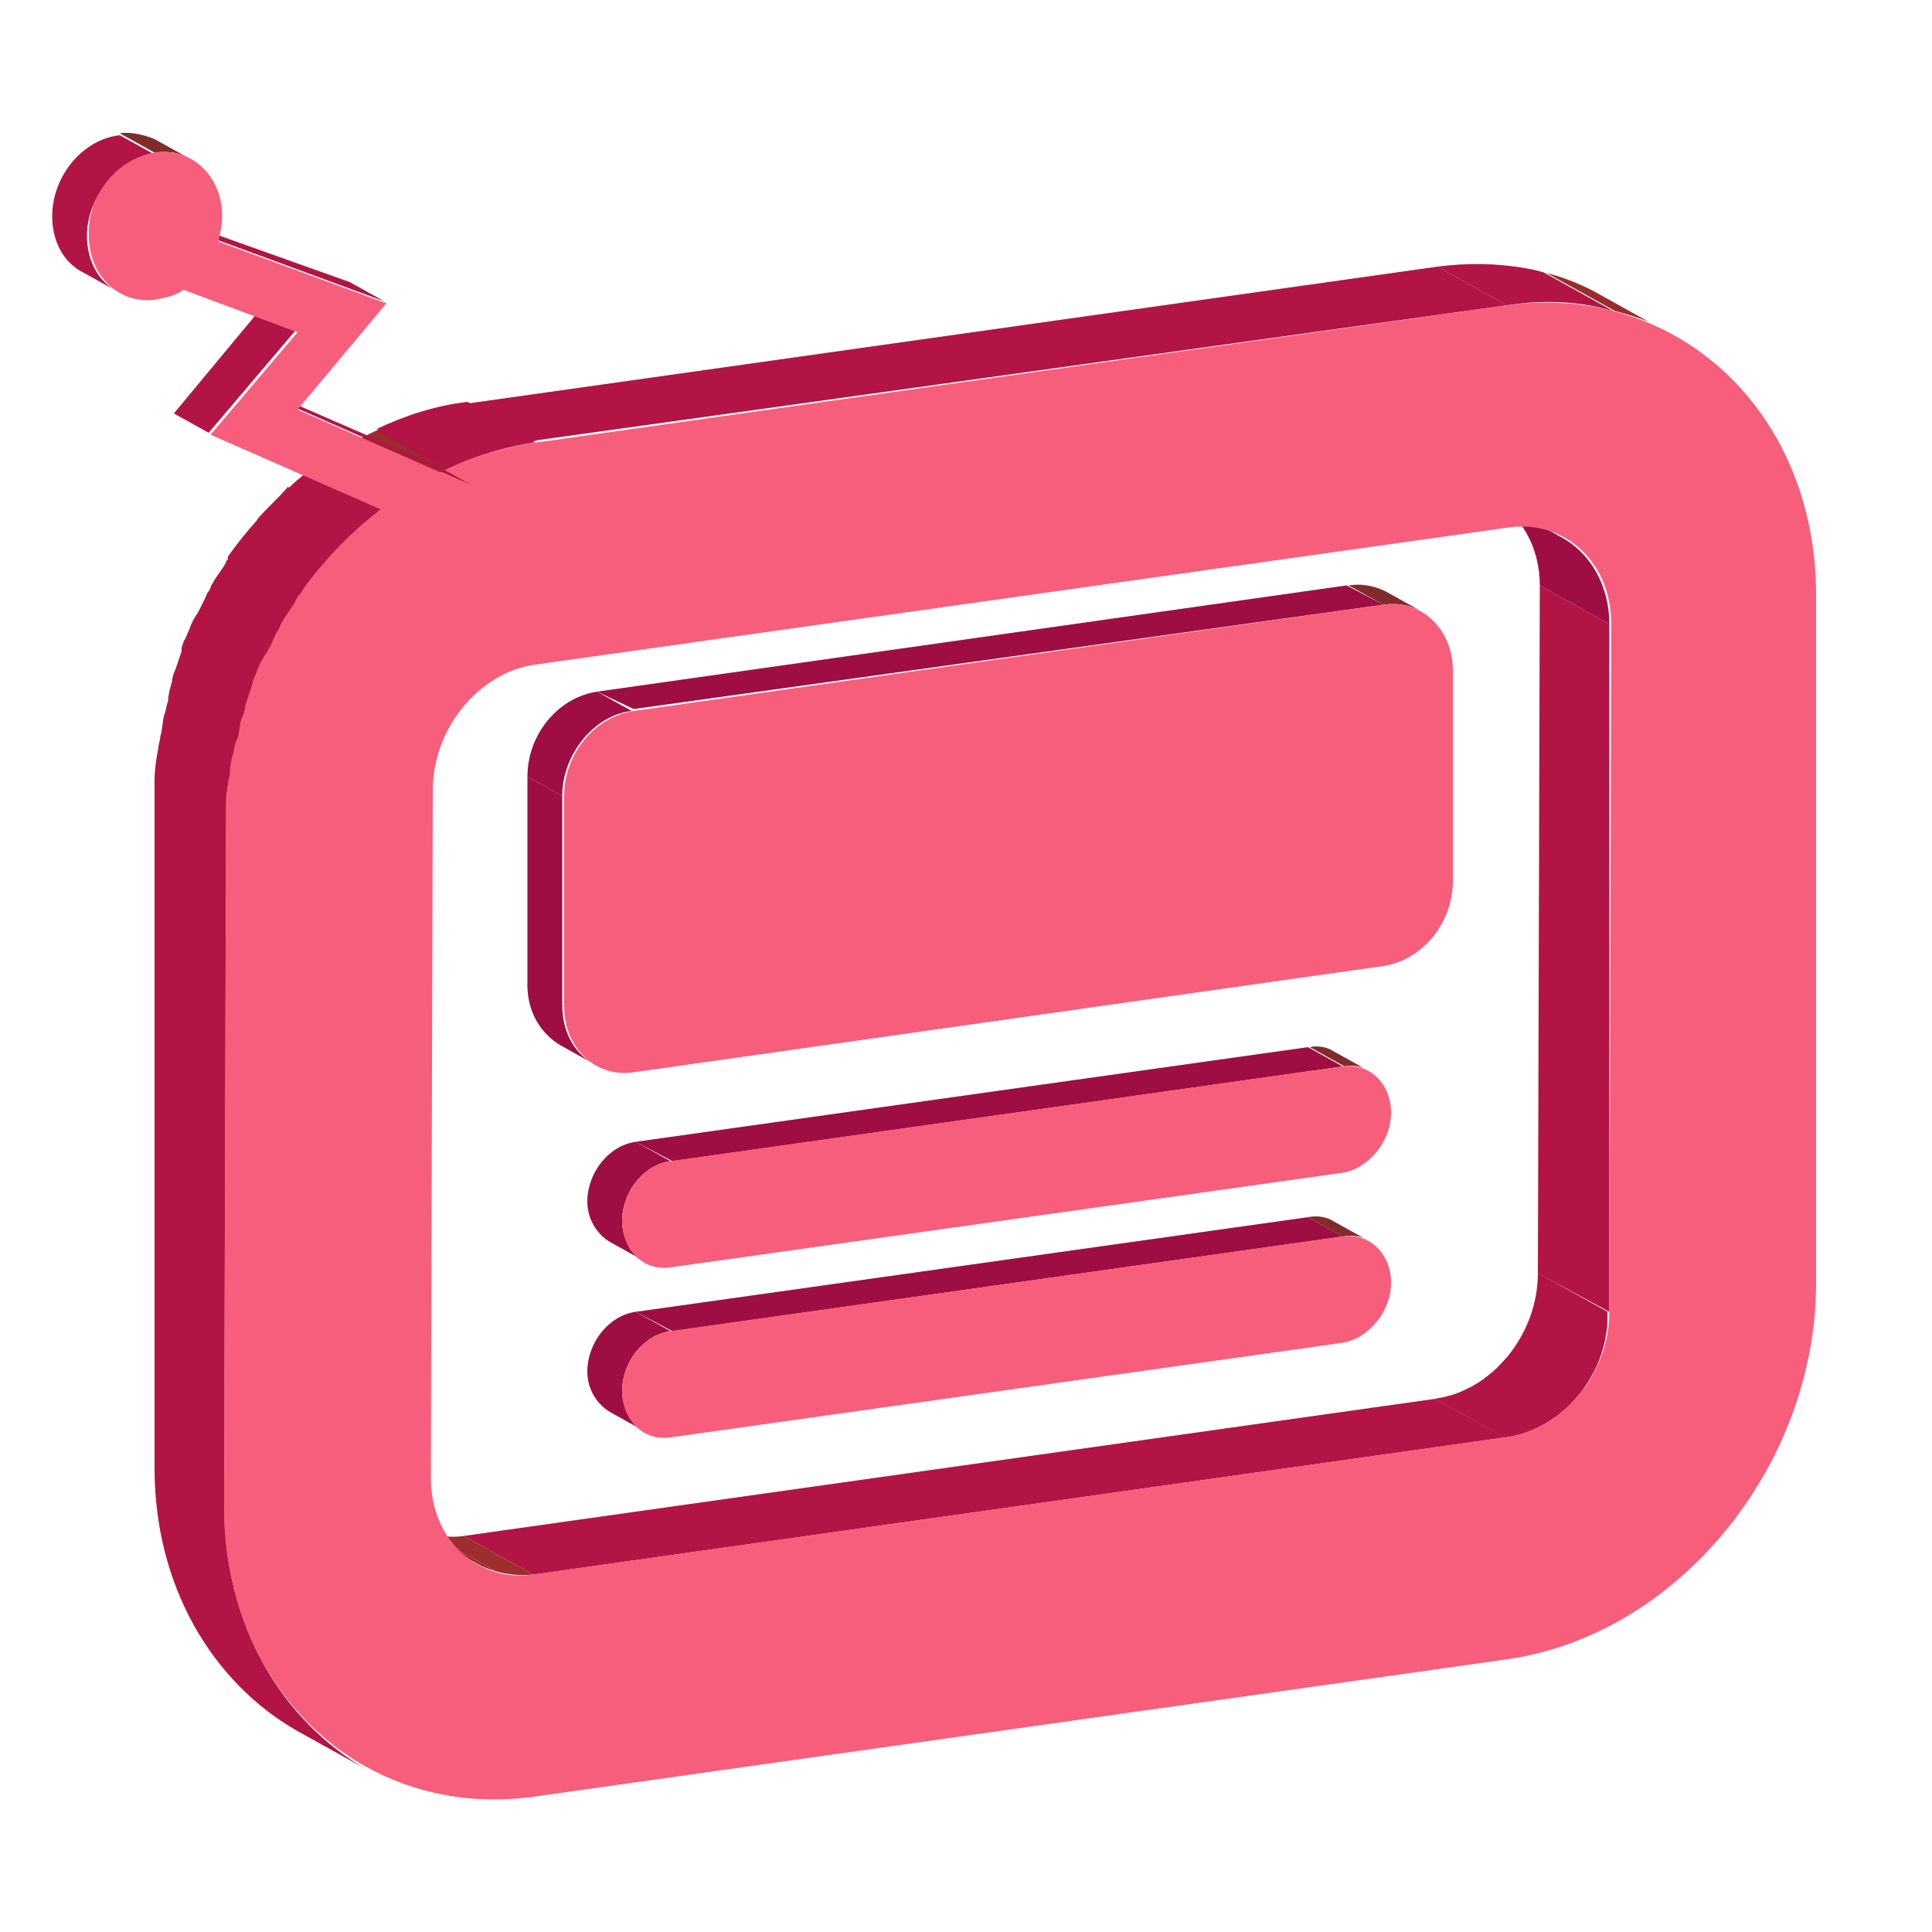 <?xml version="1.0" encoding="utf-8"?>
<!-- Generator: Adobe Illustrator 25.0.0, SVG Export Plug-In . SVG Version: 6.00 Build 0)  -->
<svg version="1.1" id="Layer_1" xmlns="http://www.w3.org/2000/svg" xmlns:xlink="http://www.w3.org/1999/xlink" x="0px" y="0px"
	 viewBox="0 0 100 100" style="enable-background:new 0 0 100 100;" xml:space="preserve">
<style type="text/css">
	.st0{enable-background:new    ;}
	.st1{fill:#B21445;}
	.st2{clip-path:url(#SVGID_3_);enable-background:new    ;}
	.st3{clip-path:url(#SVGID_5_);}
	.st4{fill:#9E0E42;}
	.st5{clip-path:url(#SVGID_7_);enable-background:new    ;}
	.st6{fill:#992C2C;}
	.st7{fill:#942A2A;}
	.st8{clip-path:url(#SVGID_9_);enable-background:new    ;}
	.st9{fill:#9E2D2D;}
	.st10{fill:#F75E7B;}
	.st11{clip-path:url(#SVGID_11_);enable-background:new    ;}
	.st12{fill:#812B2B;}
	.st13{clip-path:url(#SVGID_13_);}
	.st14{clip-path:url(#SVGID_15_);enable-background:new    ;}
	.st15{clip-path:url(#SVGID_17_);}
	.st16{clip-path:url(#SVGID_19_);enable-background:new    ;}
	.st17{clip-path:url(#SVGID_21_);enable-background:new    ;}
	.st18{clip-path:url(#SVGID_23_);enable-background:new    ;}
	.st19{clip-path:url(#SVGID_25_);enable-background:new    ;}
	.st20{clip-path:url(#SVGID_27_);}
</style>
<g>
	<g>
		<g class="st0">
			<g class="st0">
				<g>
					<g>
						<path id="SVGID_1_" class="st1" d="M77.9,74.4l-3.6-2c2.9-0.4,5.3-3.3,5.3-6.5l3.6,2C83.3,71.1,80.9,74,77.9,74.4z"/>
					</g>
					<g>
						<defs>
							<path id="SVGID_2_" d="M77.9,74.4l-3.6-2c2.9-0.4,5.3-3.3,5.3-6.5l3.6,2C83.3,71.1,80.9,74,77.9,74.4z"/>
						</defs>
						<clipPath id="SVGID_3_">
							<use xlink:href="#SVGID_2_"  style="overflow:visible;"/>
						</clipPath>
						<g class="st2">
							<path class="st1" d="M77.9,74.4l-3.6-2c0.5-0.1,1.1-0.2,1.6-0.5l3.6,2C79,74.2,78.5,74.3,77.9,74.4"/>
							<path class="st1" d="M79.5,73.9l-3.6-2c0.3-0.1,0.6-0.3,0.9-0.5l3.6,2C80.1,73.6,79.8,73.8,79.5,73.9"/>
							<path class="st1" d="M80.4,73.4l-3.6-2c0.2-0.2,0.4-0.3,0.6-0.5l3.6,2C80.8,73.1,80.6,73.3,80.4,73.4"/>
							<path class="st1" d="M81,72.9l-3.6-2c0.2-0.2,0.4-0.4,0.5-0.6l3.6,2C81.4,72.6,81.2,72.8,81,72.9"/>
							<path class="st1" d="M81.5,72.4l-3.6-2c0.2-0.2,0.3-0.4,0.5-0.6l3.6,2C81.9,72,81.7,72.2,81.5,72.4"/>
							<path class="st1" d="M82,71.8l-3.6-2c0.2-0.2,0.3-0.5,0.4-0.7l3.6,2C82.3,71.3,82.2,71.5,82,71.8"/>
							<path class="st1" d="M82.5,71.1l-3.6-2c0.2-0.3,0.3-0.6,0.4-0.9l3.6,2C82.8,70.5,82.6,70.8,82.5,71.1"/>
							<path class="st1" d="M82.9,70.2l-3.6-2c0.3-0.7,0.4-1.5,0.4-2.3l3.6,2C83.3,68.7,83.1,69.4,82.9,70.2"/>
						</g>
					</g>
				</g>
			</g>
			<g>
				<polygon class="st1" points="83.3,67.9 79.6,65.9 79.7,30.3 83.3,32.3 				"/>
			</g>
			<g class="st0">
				<g>
					<g>
						<defs>
							<path id="SVGID_4_" d="M77.2,25.8l3.6,2c1.5,0.8,2.5,2.5,2.5,4.5l-3.6-2C79.7,28.3,78.7,26.6,77.2,25.8z"/>
						</defs>
						<clipPath id="SVGID_5_">
							<use xlink:href="#SVGID_4_"  style="overflow:visible;"/>
						</clipPath>
						<g class="st3">
							<path class="st4" d="M83.3,32.3l-3.6-2c0-2-1-3.7-2.5-4.5l3.6,2C82.4,28.6,83.4,30.3,83.3,32.3"/>
						</g>
					</g>
				</g>
			</g>
			<g class="st0">
				<g>
					<g>
						<defs>
							<path id="SVGID_6_" d="M82.9,15.3l3.6,2C84,16,81.1,15.4,78,15.8l-3.6-2C77.5,13.4,80.5,13.9,82.9,15.3z"/>
						</defs>
						<clipPath id="SVGID_7_">
							<use xlink:href="#SVGID_6_"  style="overflow:visible;"/>
						</clipPath>
						<g class="st5">
							<path class="st1" d="M78,15.8l-3.6-2c1.9-0.3,3.8-0.2,5.5,0.3l3.6,2C81.8,15.6,80,15.5,78,15.8"/>
							<path class="st6" d="M83.6,16.1l-3.6-2c0.9,0.2,1.7,0.5,2.5,0.9l3.6,2C85.3,16.6,84.4,16.3,83.6,16.1"/>
							<path class="st7" d="M86.1,17l-3.6-2c0.2,0.1,0.3,0.2,0.5,0.3l3.6,2C86.4,17.2,86.3,17.1,86.1,17"/>
						</g>
					</g>
				</g>
			</g>
			<g>
				<polygon class="st1" points="27.6,81.5 24,79.5 74.3,72.4 77.9,74.4 				"/>
			</g>
			<g class="st0">
				<g>
					<g>
						<defs>
							<path id="SVGID_8_" d="M24.8,81l-3.6-2c0.8,0.4,1.8,0.6,2.8,0.5l3.6,2C26.6,81.6,25.6,81.4,24.8,81z"/>
						</defs>
						<clipPath id="SVGID_9_">
							<use xlink:href="#SVGID_8_"  style="overflow:visible;"/>
						</clipPath>
						<g class="st8">
							<path class="st7" d="M24.8,81l-3.6-2c0.1,0,0.1,0.1,0.2,0.1l3.6,2C24.9,81,24.8,81,24.8,81"/>
							<path class="st6" d="M25,81.1l-3.6-2c0.3,0.1,0.5,0.2,0.8,0.3l3.6,2C25.5,81.3,25.2,81.2,25,81.1"/>
							<path class="st9" d="M25.8,81.4l-3.6-2c0.6,0.1,1.2,0.2,1.8,0.1l3.6,2C27,81.6,26.4,81.5,25.8,81.4"/>
						</g>
					</g>
				</g>
			</g>
			<g>
				<polygon class="st1" points="27.7,22.8 24.1,20.9 74.4,13.8 78,15.8 				"/>
			</g>
			<g>
				<path class="st10" d="M78,15.8c8.8-1.2,16,5.5,16,15v35.6c0,9.5-7.2,18.3-16.1,19.5L27.6,93c-8.8,1.2-16-5.5-16-15l0.1-35.6
					c0-9.5,7.2-18.3,16.1-19.5L78,15.8z M83.3,67.9l0.1-35.6c0-3.2-2.4-5.4-5.3-5l-50.4,7.1c-2.9,0.4-5.3,3.3-5.3,6.5l-0.1,35.6
					c0,3.2,2.4,5.4,5.3,5l50.3-7.1C80.9,74,83.3,71.1,83.3,67.9"/>
			</g>
			<g class="st0">
				<path class="st1" d="M11.6,78l0.1-35.6c0-0.6,0-1.2,0.1-1.8c0-0.2,0.1-0.4,0.1-0.6c0-0.4,0.1-0.8,0.2-1.1c0-0.2,0.1-0.5,0.2-0.7
					c0.1-0.3,0.1-0.7,0.2-1c0.1-0.2,0.2-0.5,0.2-0.7c0.1-0.3,0.2-0.6,0.3-0.9c0-0.1,0.1-0.2,0.1-0.4c0.2-0.4,0.3-0.8,0.5-1.1
					c0.1-0.2,0.2-0.3,0.3-0.5c0.2-0.3,0.3-0.7,0.5-1c0.1-0.1,0.1-0.3,0.2-0.4c0.2-0.4,0.5-0.7,0.7-1.1c0-0.1,0.1-0.1,0.1-0.2
					c2.9-4.2,7.4-7.3,12.3-8l-3.6-2c-4.9,0.7-9.3,3.7-12.3,7.9l0,0c0,0,0,0,0,0.1s-0.1,0.1-0.1,0.2c-0.2,0.4-0.5,0.7-0.7,1.1
					c-0.1,0.1-0.1,0.3-0.2,0.4c-0.1,0.1-0.1,0.2-0.2,0.4c-0.1,0.2-0.2,0.4-0.3,0.6s-0.2,0.3-0.3,0.5c-0.2,0.4-0.3,0.8-0.5,1.1
					c0,0.1-0.1,0.2-0.1,0.4c0,0,0,0,0,0.1c-0.1,0.3-0.2,0.6-0.3,0.9c-0.1,0.2-0.2,0.5-0.2,0.7c-0.1,0.3-0.2,0.7-0.2,1
					c-0.1,0.2-0.1,0.5-0.2,0.7c-0.1,0.4-0.1,0.8-0.2,1.1c0,0.2-0.1,0.4-0.1,0.6C8.1,39.2,8,39.8,8,40.4V76c0,6.1,3,11.1,7.4,13.6
					l3.6,2C14.6,89.1,11.6,84.1,11.6,78z"/>
				<path class="st1" d="M15.5,30.8l-3.6-2c0.4-0.6,0.9-1.3,1.4-1.8l3.6,2C16.4,29.5,15.9,30.1,15.5,30.8"/>
				<path class="st1" d="M16.9,28.9l-3.6-2c0.5-0.6,1.1-1.1,1.6-1.7l3.6,2C18,27.8,17.4,28.4,16.9,28.9"/>
				<path class="st1" d="M18.5,27.3l-3.6-2c0.6-0.6,1.3-1.1,1.9-1.5l3.6,2C19.8,26.2,19.2,26.7,18.5,27.3"/>
				<path class="st6" d="M20.5,25.8l-3.6-2c0.8-0.6,1.7-1.1,2.6-1.5l3.6,2C22.2,24.7,21.3,25.2,20.5,25.8"/>
				<path class="st1" d="M23.1,24.2l-3.6-2c1.5-0.7,3-1.2,4.7-1.4l3.6,2C26.1,23.1,24.6,23.6,23.1,24.2"/>
			</g>
		</g>
	</g>
	<g>
		<g class="st0">
			<g class="st0">
				<g>
					<defs>
						<path id="SVGID_10_" d="M69.1,54.4l1.8,1c-0.4-0.2-0.9-0.3-1.3-0.2l-1.8-1C68.2,54.1,68.7,54.2,69.1,54.4z"/>
					</defs>
					<clipPath id="SVGID_11_">
						<use xlink:href="#SVGID_10_"  style="overflow:visible;"/>
					</clipPath>
					<g class="st11">
						<path class="st12" d="M69.5,55.2l-1.8-1c0.5-0.1,1,0,1.3,0.2l1.8,1C70.5,55.2,70,55.1,69.5,55.2"/>
					</g>
				</g>
			</g>
			<g>
				<polygon class="st4" points="34.8,60.1 32.9,59.1 67.7,54.2 69.5,55.2 				"/>
			</g>
			<g class="st0">
				<g>
					<defs>
						<path id="SVGID_12_" d="M33.4,65.3l-1.8-1c-0.7-0.4-1.2-1.2-1.2-2.1c0-1.5,1.1-2.9,2.5-3.1l1.8,1c-1.4,0.2-2.5,1.6-2.5,3.1
							C32.2,64.1,32.7,64.9,33.4,65.3z"/>
					</defs>
					<clipPath id="SVGID_13_">
						<use xlink:href="#SVGID_12_"  style="overflow:visible;"/>
					</clipPath>
					<g class="st13">
						<path class="st4" d="M33.4,65.3l-1.8-1c-0.7-0.4-1.2-1.2-1.2-2.1c0-1.5,1.1-2.9,2.5-3.1l1.8,1c-1.4,0.2-2.5,1.6-2.5,3.1
							C32.2,64.1,32.7,64.9,33.4,65.3"/>
					</g>
				</g>
			</g>
			<g>
				<path class="st10" d="M69.5,55.2c1.4-0.2,2.5,0.9,2.5,2.4s-1.2,2.9-2.5,3.1l-34.8,4.9c-1.4,0.2-2.5-0.9-2.5-2.4s1.1-2.9,2.5-3.1
					L69.5,55.2z"/>
			</g>
		</g>
	</g>
	<g>
		<g class="st0">
			<g class="st0">
				<g>
					<defs>
						<path id="SVGID_14_" d="M69.1,63.2l1.8,1C70.5,64,70,63.9,69.5,64l-1.8-1C68.2,62.9,68.7,63,69.1,63.2z"/>
					</defs>
					<clipPath id="SVGID_15_">
						<use xlink:href="#SVGID_14_"  style="overflow:visible;"/>
					</clipPath>
					<g class="st14">
						<path class="st12" d="M69.5,64l-1.8-1c0.5-0.1,1,0,1.3,0.2l1.8,1C70.5,64,70,63.9,69.5,64"/>
					</g>
				</g>
			</g>
			<g>
				<polygon class="st4" points="34.8,68.9 32.9,67.9 67.7,63 69.5,64 				"/>
			</g>
			<g class="st0">
				<g>
					<defs>
						<path id="SVGID_16_" d="M33.4,74.1l-1.8-1c-0.7-0.4-1.2-1.2-1.2-2.1c0-1.5,1.1-2.9,2.5-3.1l1.8,1c-1.4,0.2-2.5,1.6-2.5,3.1
							C32.2,72.9,32.7,73.7,33.4,74.1z"/>
					</defs>
					<clipPath id="SVGID_17_">
						<use xlink:href="#SVGID_16_"  style="overflow:visible;"/>
					</clipPath>
					<g class="st15">
						<path class="st4" d="M33.4,74.1l-1.8-1c-0.7-0.4-1.2-1.2-1.2-2.1c0-1.5,1.1-2.9,2.5-3.1l1.8,1c-1.4,0.2-2.5,1.6-2.5,3.1
							C32.2,72.9,32.7,73.7,33.4,74.1"/>
					</g>
				</g>
			</g>
			<g>
				<path class="st10" d="M69.5,64c1.4-0.2,2.5,0.9,2.5,2.4s-1.2,2.9-2.5,3.1l-34.8,4.9c-1.4,0.2-2.5-0.9-2.5-2.4s1.1-2.9,2.5-3.1
					L69.5,64z"/>
			</g>
		</g>
	</g>
	<g>
		<g class="st0">
			<g class="st0">
				<g>
					<defs>
						<path id="SVGID_18_" d="M71.7,30.6l1.8,1c-0.6-0.3-1.2-0.4-1.9-0.3l-1.8-1C70.4,30.2,71.1,30.3,71.7,30.6z"/>
					</defs>
					<clipPath id="SVGID_19_">
						<use xlink:href="#SVGID_18_"  style="overflow:visible;"/>
					</clipPath>
					<g class="st16">
						<path class="st12" d="M71.6,31.3l-1.8-1c0.7-0.1,1.4,0,1.9,0.3l1.8,1C72.9,31.3,72.3,31.2,71.6,31.3"/>
					</g>
				</g>
			</g>
			<g class="st0">
				<g>
					<defs>
						<path id="SVGID_20_" d="M30.8,55.1l-1.8-1c-1-0.6-1.7-1.7-1.7-3.1l1.8,1C29.1,53.5,29.8,54.6,30.8,55.1z"/>
					</defs>
					<clipPath id="SVGID_21_">
						<use xlink:href="#SVGID_20_"  style="overflow:visible;"/>
					</clipPath>
					<g class="st17">
						<path class="st4" d="M30.8,55.1l-1.8-1c-1-0.6-1.7-1.7-1.7-3.1l1.8,1C29.1,53.5,29.8,54.6,30.8,55.1"/>
					</g>
				</g>
			</g>
			<g>
				<polygon class="st4" points="32.8,36.7 30.9,35.8 69.7,30.3 71.6,31.3 				"/>
			</g>
			<g>
				<polygon class="st4" points="29.1,52.1 27.3,51.1 27.3,40.2 29.1,41.2 				"/>
			</g>
			<g>
				<path class="st10" d="M71.6,31.3c2-0.3,3.6,1.3,3.6,3.4v10.9c0,2.2-1.6,4.1-3.6,4.4l-38.8,5.5c-2,0.3-3.6-1.3-3.6-3.4V41.2
					c0-2.2,1.6-4.1,3.6-4.4L71.6,31.3z"/>
			</g>
			<g class="st0">
				<g>
					<defs>
						<path id="SVGID_22_" d="M29.1,41.2l-1.8-1c0-2.2,1.6-4.1,3.6-4.4l1.8,1C30.8,37,29.1,39,29.1,41.2z"/>
					</defs>
					<clipPath id="SVGID_23_">
						<use xlink:href="#SVGID_22_"  style="overflow:visible;"/>
					</clipPath>
					<g class="st18">
						<path class="st4" d="M29.1,41.2l-1.8-1c0-2.2,1.6-4.1,3.6-4.4l1.8,1C30.8,37,29.1,39,29.1,41.2"/>
					</g>
				</g>
			</g>
		</g>
	</g>
	<g>
		<g class="st0">
			<g>
				<polygon class="st1" points="15.3,21.1 13.4,20.1 22.6,24.1 24.4,25.1 				"/>
			</g>
			<g>
				<polygon class="st1" points="10.8,22.4 9,21.4 13.4,16.1 15.3,17.1 				"/>
			</g>
			<g>
				<polygon class="st1" points="11.2,12.4 9.4,11.5 18.1,14.6 19.9,15.6 				"/>
			</g>
			<g class="st0">
				<g>
					<defs>
						<path id="SVGID_24_" d="M8,7.2l1.8,1C9.3,7.9,8.7,7.8,8,7.9l-1.8-1C6.8,6.8,7.5,7,8,7.2z"/>
					</defs>
					<clipPath id="SVGID_25_">
						<use xlink:href="#SVGID_24_"  style="overflow:visible;"/>
					</clipPath>
					<g class="st19">
						<path class="st12" d="M8,7.9l-1.8-1C6.8,6.8,7.5,7,8,7.2l1.8,1C9.3,7.9,8.7,7.8,8,7.9"/>
					</g>
				</g>
			</g>
			<g class="st0">
				<g>
					<defs>
						<path id="SVGID_26_" d="M6.1,15.1l-1.8-1c-1-0.5-1.6-1.6-1.6-2.9c0-2.1,1.6-4,3.5-4.2L8,8c-1.9,0.3-3.5,2.2-3.5,4.2
							C4.5,13.5,5.1,14.6,6.1,15.1z"/>
					</defs>
					<clipPath id="SVGID_27_">
						<use xlink:href="#SVGID_26_"  style="overflow:visible;"/>
					</clipPath>
					<g class="st20">
						<path class="st1" d="M6.1,15.1l-1.8-1c-1-0.5-1.6-1.6-1.6-2.9c0-2.1,1.6-4,3.5-4.2L8,8c-1.9,0.3-3.5,2.2-3.5,4.2
							C4.5,13.5,5.1,14.6,6.1,15.1"/>
					</g>
				</g>
			</g>
			<g>
				<path class="st10" d="M8,7.9c1.9-0.3,3.5,1.2,3.5,3.3c0,0.4-0.1,0.9-0.2,1.3l8.7,3.2l-4.6,5.5l9.1,4l-1.3,2.7l-12.3-5.4l4.5-5.3
					L9.5,15c-0.4,0.3-0.9,0.4-1.4,0.5c-1.9,0.3-3.5-1.2-3.5-3.3C4.5,10.1,6.1,8.2,8,7.9z"/>
			</g>
		</g>
	</g>
</g>
</svg>
